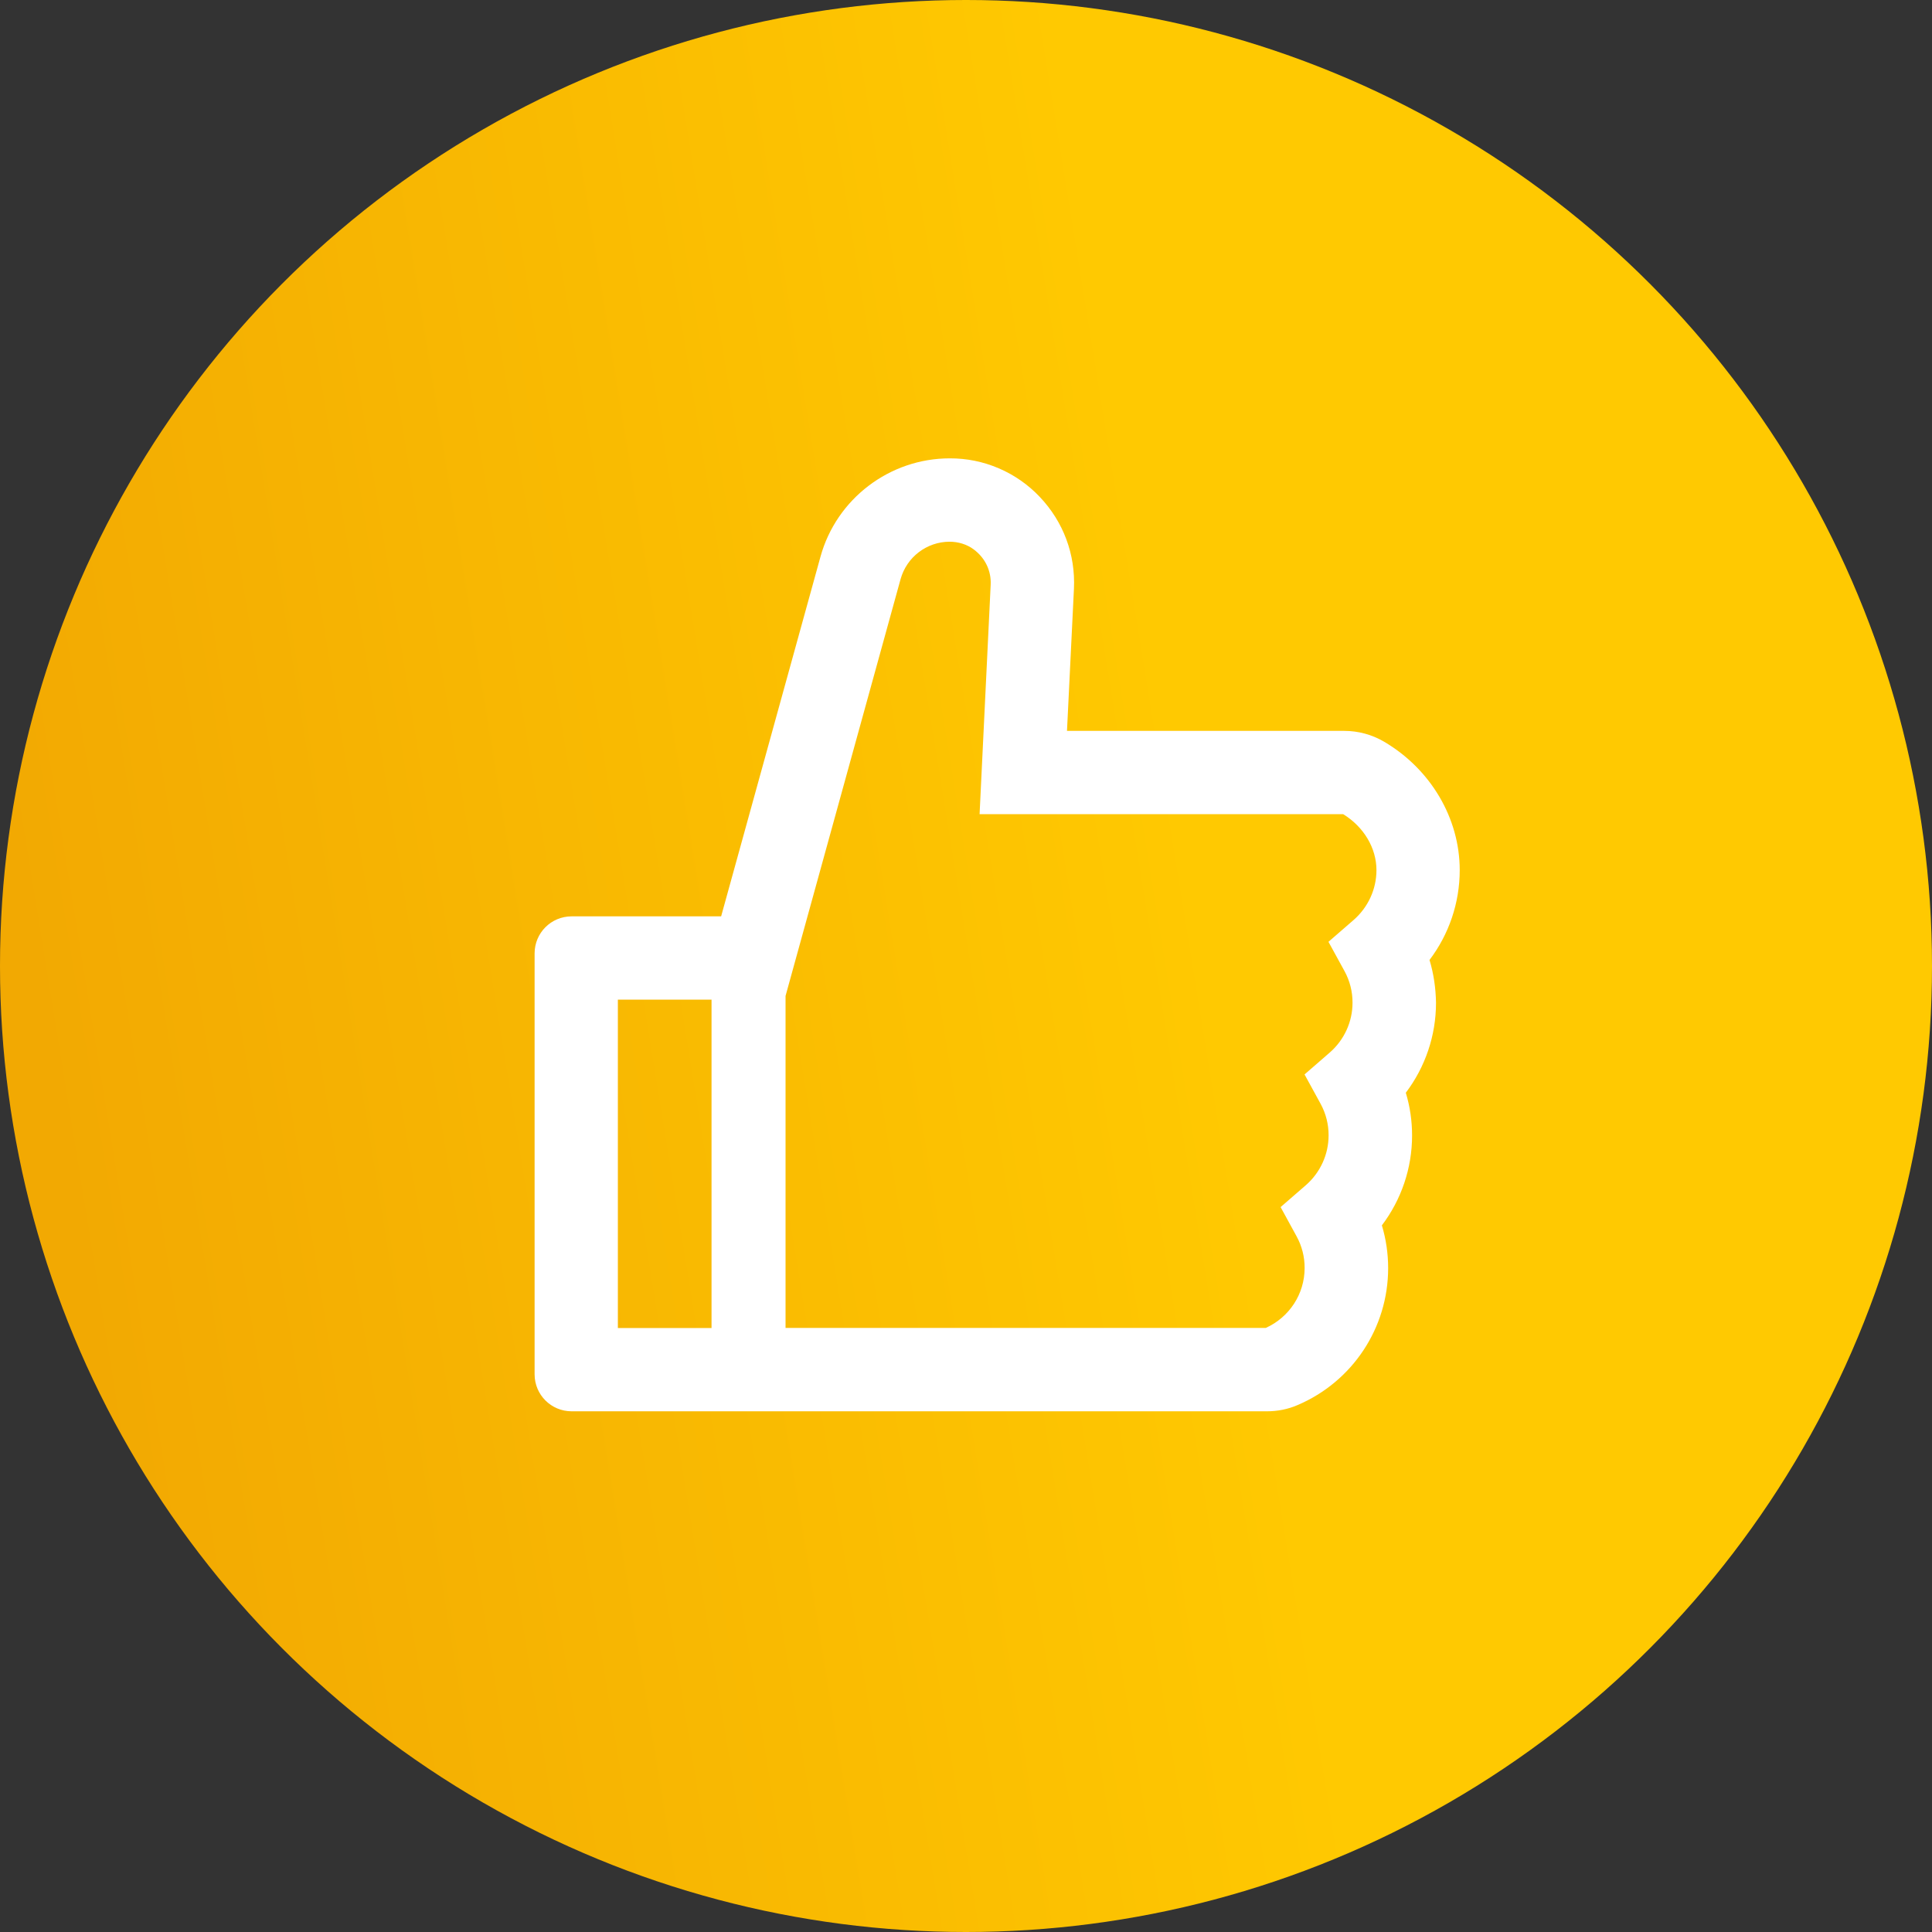 <svg width="62" height="62" viewBox="0 0 62 62" fill="none" xmlns="http://www.w3.org/2000/svg">
<rect x="0" y="0" width="62" height="62" fill="#333333" stroke="none"/>
<circle cx="31" cy="31" r="31" fill="url(#paint0_linear_83:527)"/>
<path d="M45.875 30.806C46.499 29.983 46.844 28.973 46.844 27.923C46.844 26.257 45.912 24.68 44.413 23.8C44.027 23.574 43.588 23.455 43.14 23.455H34.241L34.464 18.894C34.516 17.792 34.126 16.746 33.369 15.948C32.998 15.555 32.55 15.242 32.052 15.029C31.555 14.815 31.02 14.707 30.479 14.709C28.549 14.709 26.842 16.007 26.33 17.866L23.142 29.407H18.344C17.687 29.407 17.156 29.938 17.156 30.595V44.103C17.156 44.76 17.687 45.29 18.344 45.29H40.658C40.999 45.29 41.333 45.224 41.641 45.09C43.407 44.337 44.547 42.611 44.547 40.696C44.547 40.229 44.48 39.769 44.346 39.323C44.97 38.499 45.315 37.49 45.315 36.44C45.315 35.972 45.248 35.512 45.114 35.067C45.738 34.243 46.083 33.233 46.083 32.183C46.076 31.716 46.009 31.252 45.875 30.806V30.806ZM19.828 42.618V32.079H22.834V42.618H19.828ZM43.444 29.519L42.632 30.224L43.148 31.166C43.318 31.477 43.406 31.826 43.404 32.18C43.404 32.792 43.136 33.374 42.676 33.775L41.864 34.48L42.38 35.423C42.549 35.733 42.638 36.082 42.636 36.436C42.636 37.048 42.368 37.631 41.908 38.032L41.096 38.737L41.611 39.679C41.781 39.99 41.869 40.339 41.867 40.693C41.867 41.524 41.377 42.273 40.62 42.615H25.209V31.961L28.901 18.583C28.997 18.24 29.201 17.937 29.484 17.721C29.766 17.505 30.111 17.386 30.467 17.384C30.749 17.384 31.028 17.466 31.25 17.633C31.618 17.907 31.814 18.323 31.792 18.765L31.436 26.127H43.103C43.764 26.532 44.172 27.214 44.172 27.923C44.172 28.535 43.905 29.114 43.444 29.519Z" fill="white"/>
<defs>
<linearGradient id="paint0_linear_83:527" x1="3" y1="44" x2="40" y2="38" gradientUnits="userSpaceOnUse">
<stop stop-color="#F2A902"/>
<stop offset="1" stop-color="#FFC901"/>
</linearGradient>
</defs>
</svg>
